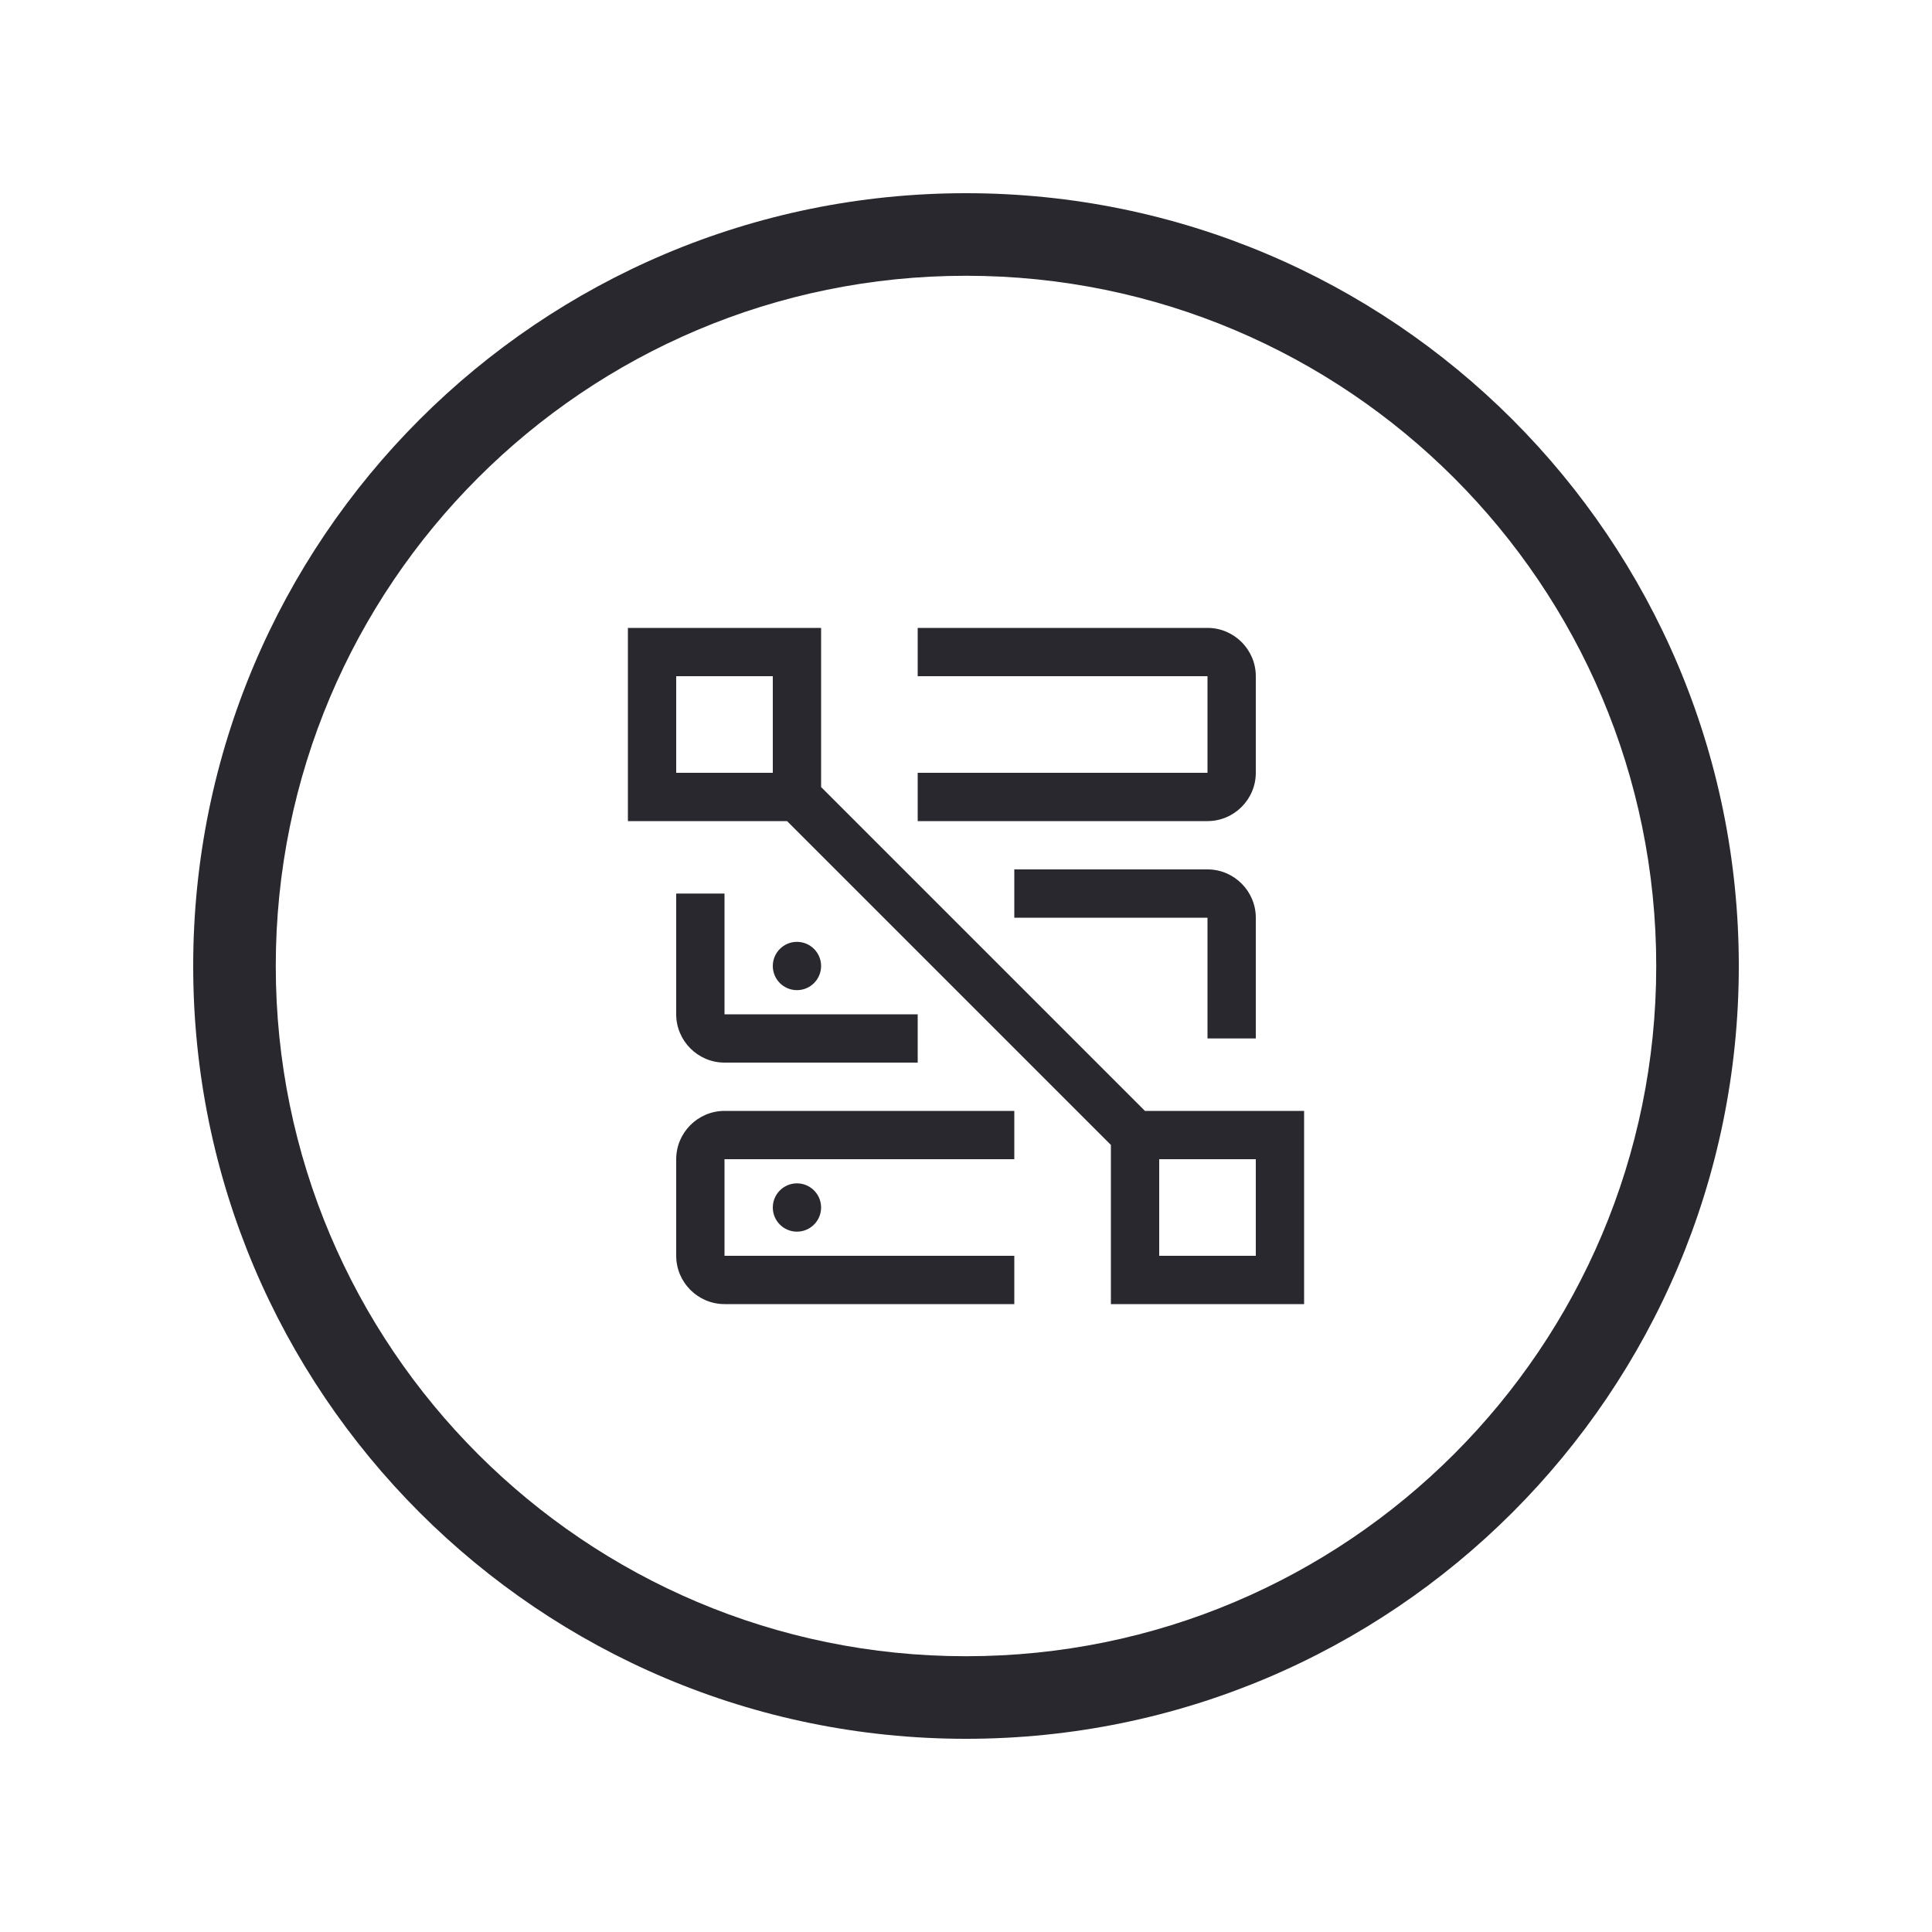 <svg width="80" height="80" viewBox="0 0 80 80" fill="none" xmlns="http://www.w3.org/2000/svg">
<path d="M72 40C72 57.673 57.673 72 40 72C22.327 72 8 57.673 8 40C8 22.327 22.327 8 40 8C57.673 8 72 22.327 72 40ZM11.419 40C11.419 55.785 24.215 68.581 40 68.581C55.785 68.581 68.581 55.785 68.581 40C68.581 24.215 55.785 11.419 40 11.419C24.215 11.419 11.419 24.215 11.419 40Z" fill="#28282E"/>
<path d="M33 51C33.552 51 34 50.552 34 50C34 49.448 33.552 49 33 49C32.448 49 32 49.448 32 50C32 50.552 32.448 51 33 51Z" fill="#28282E"/>
<path d="M28 48V52C28 53.1 28.9 54 30 54H42V52H30V48H42V46H30C28.9 46 28 46.9 28 48ZM28 37V42C28 43.1 28.9 44 30 44H38V42H30V37H28Z" fill="#28282E"/>
<path d="M33 41C33.552 41 34 40.552 34 40C34 39.448 33.552 39 33 39C32.448 39 32 39.448 32 40C32 40.552 32.448 41 33 41Z" fill="#28282E"/>
<path d="M52 43V38C52 36.9 51.1 36 50 36H42V38H50V43H52ZM52 32V28C52 26.9 51.1 26 50 26H38V28H50V32H38V34H50C51.1 34 52 33.1 52 32Z" fill="#28282E"/>
<path d="M47.41 46L34 32.59V26H26V34H32.59L46 47.41V54H54V46H47.41ZM32 32H28V28H32V32ZM52 52H48V48H52V52Z" fill="#28282E"/>
</svg>

